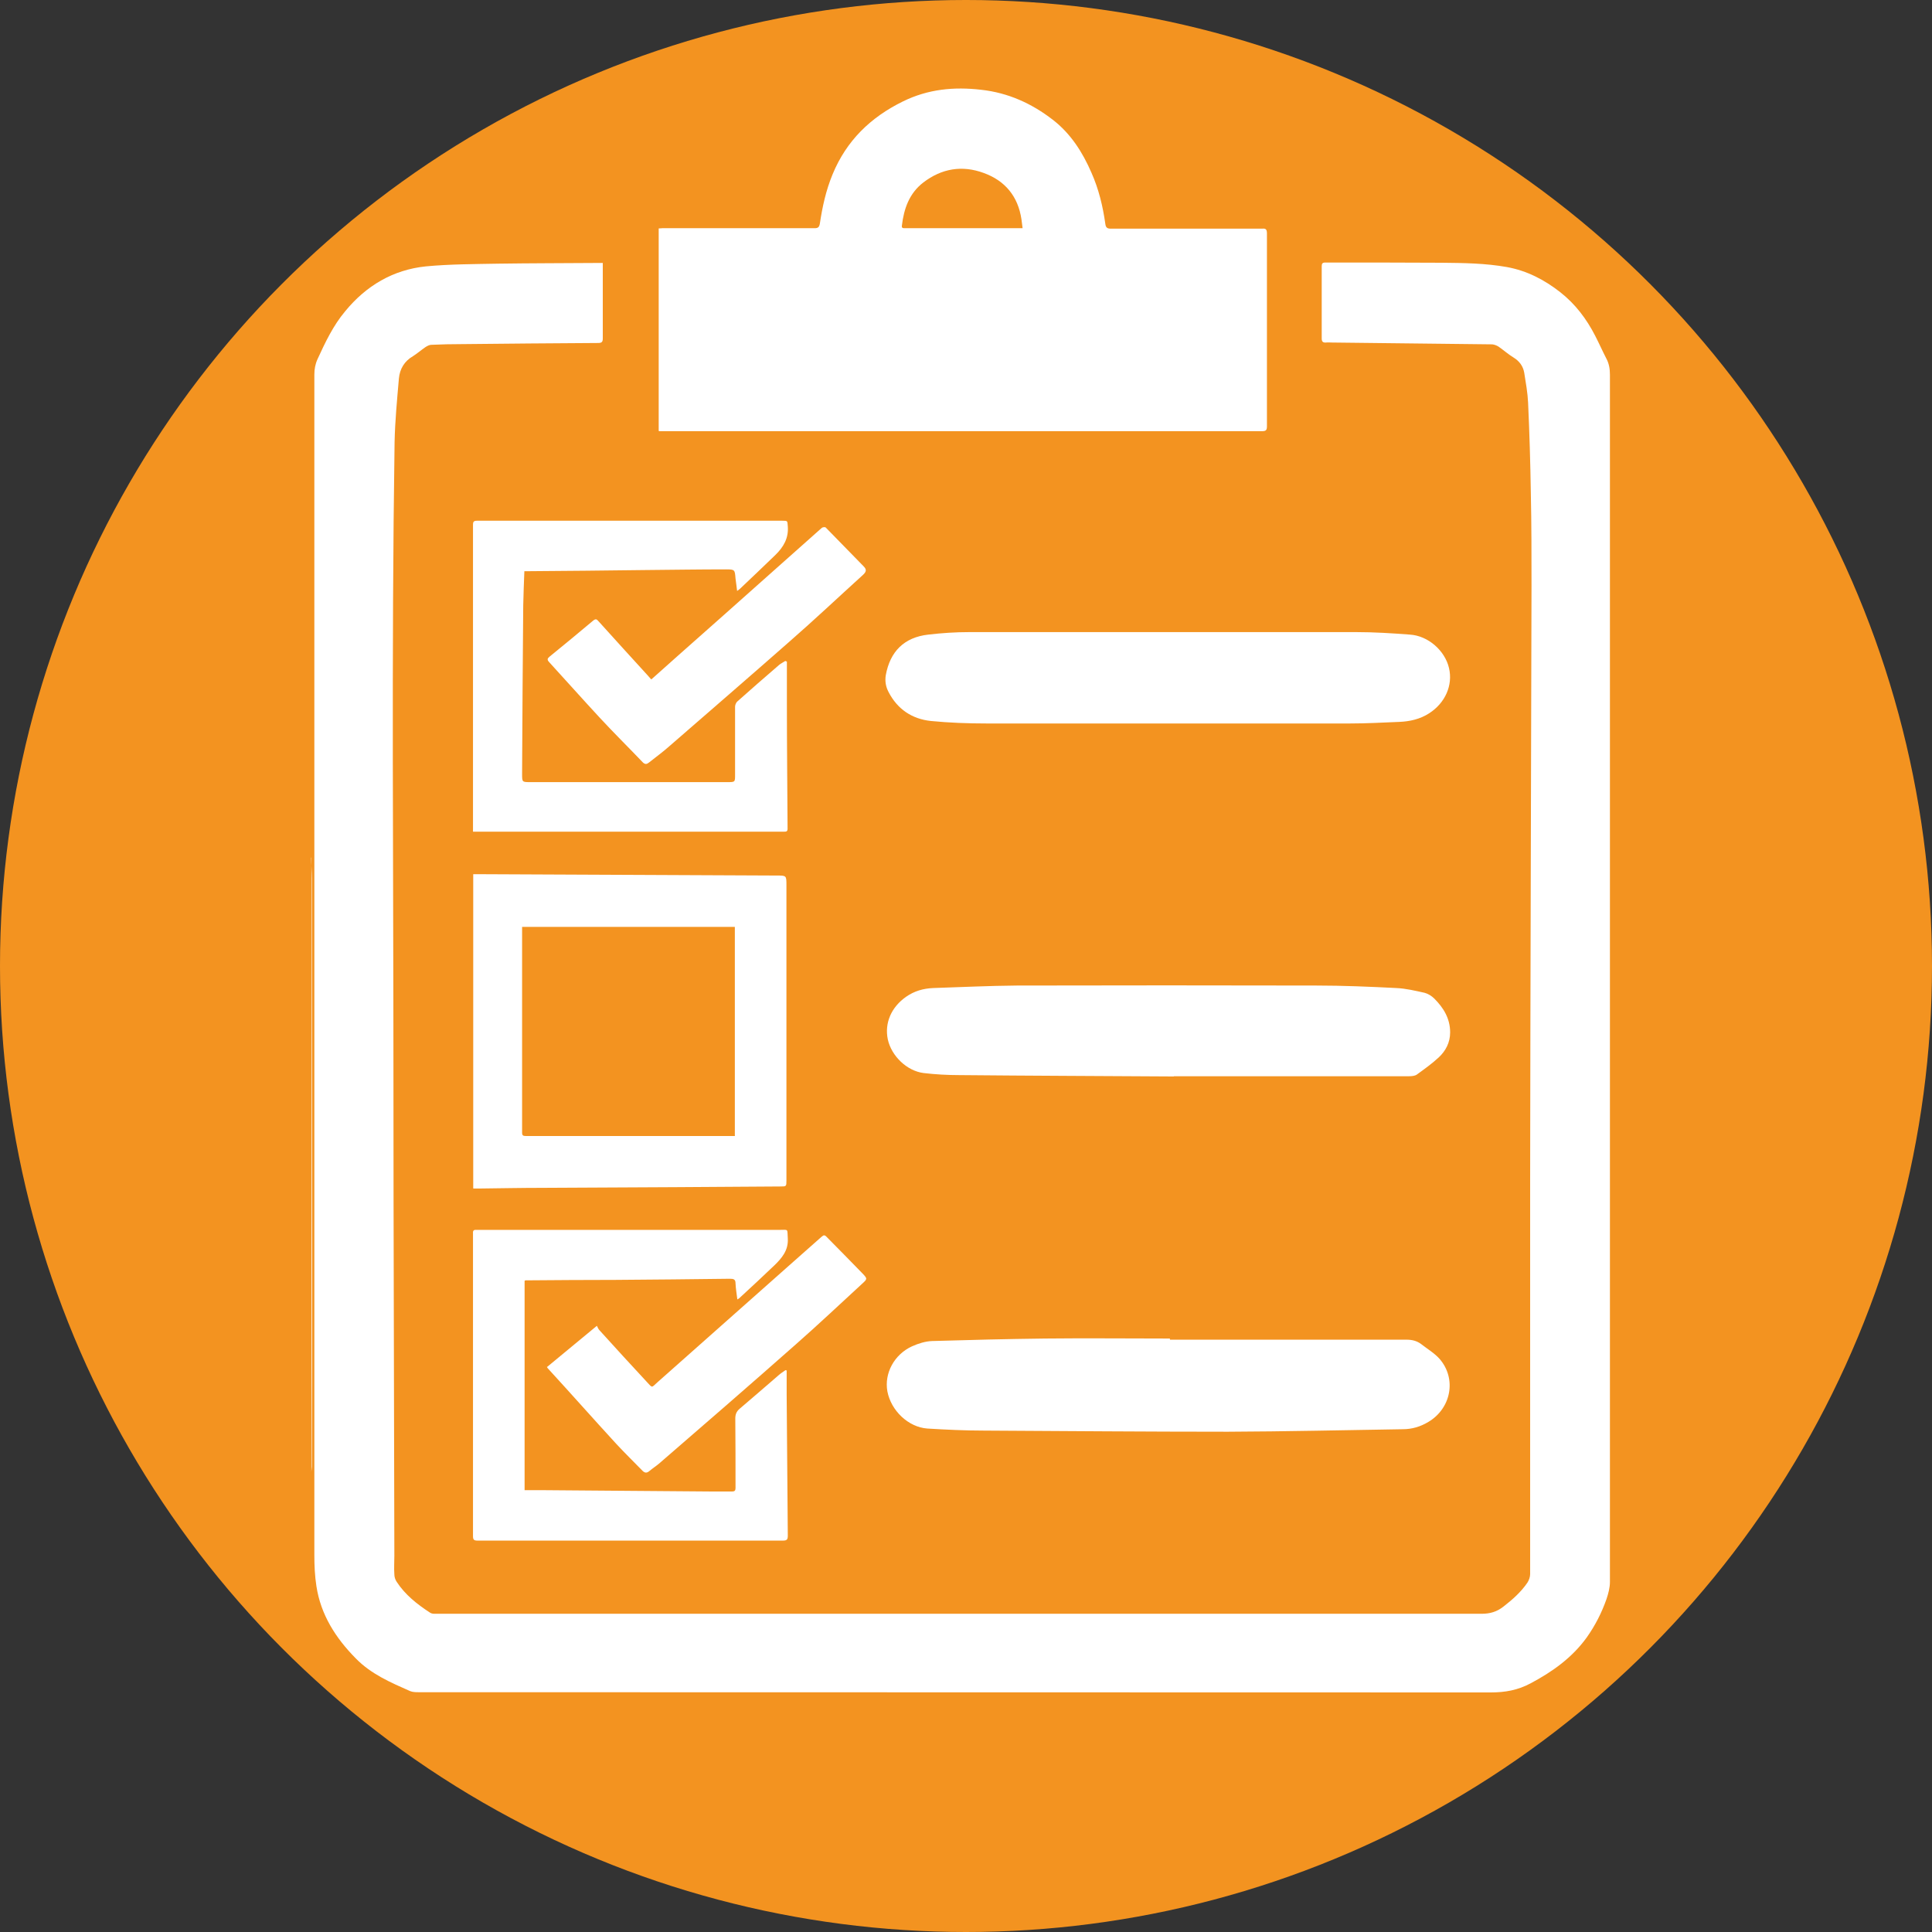 <?xml version="1.0" encoding="UTF-8"?>
<svg id="Layer_2" data-name="Layer 2" xmlns="http://www.w3.org/2000/svg" viewBox="0 0 85 85">
  <rect x="0" y="0" width="85" height="85" fill="#333333" stroke="none"/>
  <defs>
    <style>
      .cls-1 {
        fill: #fff;
      }

      .cls-1, .cls-2 {
        stroke-width: 0px;
      }

      .cls-2 {
        fill: #f39320;
      }
    </style>
  </defs>
  <g id="Layer_1-2" data-name="Layer 1">
    <g>
      <circle class="cls-2" cx="42.5" cy="42.5" r="42.5"/>
      <g>
        <path class="cls-1" d="m13.69,37.73c0,.31.03.62.03.93,0,5.64.01,11.28.01,16.92,0,2.98,0,5.96-.01,8.94,0,.08-.02.16-.02.25,0-9.01,0-18.03,0-27.04Z"/>
        <path class="cls-1" d="m26.52,11.56c0,.1,0,.16,0,.23,0,1.03,0,2.06,0,3.1,0,.16-.05.2-.21.2-2,.01-4,.03-6,.05-.44,0-.89.01-1.33.03-.09,0-.18.05-.26.1-.19.13-.36.28-.55.4-.38.22-.58.56-.62.98-.08.93-.17,1.86-.19,2.8-.14,9.35-.05,18.7-.05,28.04,0,6.98.03,13.97.04,20.95,0,.28-.02.55,0,.83,0,.11.04.23.1.32.37.57.9.99,1.47,1.36.06.04.13.05.2.05.15,0,.3,0,.45,0,15.2,0,30.41,0,45.61,0,.38,0,.68-.09.97-.32.4-.31.77-.64,1.05-1.05.07-.11.12-.25.12-.38,0-5.8,0-11.59,0-17.39.01-8.69.04-17.39.06-26.08,0-1.36,0-2.72-.03-4.09-.02-1.33-.06-2.65-.12-3.97-.02-.44-.1-.88-.17-1.32-.05-.29-.21-.51-.47-.67-.23-.14-.43-.32-.66-.48-.08-.05-.18-.09-.28-.1-2.35-.03-4.7-.05-7.04-.08-.09,0-.18-.01-.27,0-.14.01-.19-.04-.19-.18,0-.83,0-1.66,0-2.48,0-.23,0-.47,0-.7,0-.11.03-.16.16-.16,1.71,0,3.41,0,5.12.01.96.01,1.92.02,2.87.19.88.16,1.65.56,2.35,1.11.66.52,1.15,1.17,1.53,1.91.17.33.32.67.49,1,.12.22.16.46.16.71,0,4.12,0,8.24,0,12.37,0,13.58,0,27.17,0,40.75,0,.25-.07.51-.15.75-.21.6-.5,1.17-.87,1.69-.64.89-1.51,1.51-2.47,2.02-.56.3-1.12.4-1.75.4-15.72-.01-31.44,0-47.16-.01-.13,0-.27,0-.39-.05-.86-.38-1.72-.75-2.39-1.44-.88-.89-1.54-1.92-1.73-3.18-.07-.45-.09-.91-.09-1.36,0-10.01,0-20.02,0-30.02,0-7.31,0-14.62,0-21.92,0-.24.04-.46.14-.68.34-.74.69-1.48,1.22-2.11.92-1.12,2.1-1.82,3.54-1.97,1.06-.1,2.13-.1,3.2-.12,1.4-.02,2.8-.02,4.2-.03.12,0,.24,0,.39,0Z"/>
        <path class="cls-1" d="m28.98,18.94v-8.89c.05,0,.11-.01.16-.01,2.23,0,4.46,0,6.69,0,.16,0,.21-.04.24-.2.11-.74.27-1.47.56-2.17.61-1.48,1.67-2.51,3.1-3.21,1.1-.54,2.24-.65,3.44-.51,1.18.13,2.22.6,3.15,1.32.79.61,1.31,1.43,1.7,2.33.32.72.5,1.47.61,2.25.02.16.08.21.24.21,2.19,0,4.37,0,6.56,0,.04,0,.07,0,.11,0,.16-.02.2.05.2.21,0,2.61,0,5.22,0,7.83,0,.22,0,.43,0,.65,0,.16-.03.22-.21.22-3.44,0-6.88,0-10.33,0-5.35,0-10.7,0-16.06,0-.04,0-.08,0-.15,0Zm16.01-8.9c-.02-.14-.03-.26-.05-.39-.15-1.01-.72-1.7-1.66-2.04-.95-.35-1.85-.2-2.66.42-.62.48-.85,1.15-.94,1.89-.02.12.05.12.14.12,1.56,0,3.11,0,4.67,0,.16,0,.31,0,.5,0Z"/>
        <path class="cls-1" d="m20.82,52.28v-13.82c.06,0,.12,0,.17,0,4.4.02,8.79.04,13.19.06.42,0,.42,0,.42.43,0,4.33,0,8.65,0,12.98,0,.27,0,.27-.28.27-1.54.01-3.07.02-4.61.03-1.95.01-3.9.02-5.85.03-.93,0-1.86.02-2.79.03-.07,0-.14,0-.24,0Zm11.51-2.31v-9.19h-9.36c0,.05,0,.1,0,.14,0,2.97,0,5.94,0,8.91,0,.12.04.15.16.15,3.06,0,6.12,0,9.21,0Z"/>
        <path class="cls-1" d="m51.48,58.94c3.47,0,6.93,0,10.4,0,.24,0,.45.05.64.19.28.22.59.4.82.66.75.87.51,2.17-.5,2.77-.35.21-.72.32-1.13.32-2.56.04-5.13.1-7.69.11-3.58,0-7.16-.03-10.74-.05-.83,0-1.66-.04-2.48-.09-.84-.06-1.6-.79-1.76-1.64-.14-.79.3-1.62,1.09-1.98.27-.12.58-.22.88-.23,1.65-.05,3.3-.09,4.95-.11,1.84-.02,3.68,0,5.51,0,0,.01,0,.03,0,.04Z"/>
        <path class="cls-1" d="m51.36,31.83c-2.65,0-5.3,0-7.95,0-.82,0-1.65-.03-2.46-.11-.83-.09-1.47-.52-1.86-1.28-.12-.23-.16-.47-.12-.73.19-1.05.81-1.67,1.87-1.79.6-.07,1.2-.11,1.8-.11,5.68,0,11.35,0,17.03,0,.79,0,1.57.05,2.36.11.8.05,1.54.7,1.72,1.47.18.76-.17,1.54-.87,1.99-.4.26-.85.36-1.31.38-.73.03-1.45.07-2.18.07-2.67,0-5.35,0-8.02,0Z"/>
        <path class="cls-1" d="m51.64,47.36c-3.15-.02-6.29-.03-9.44-.06-.52,0-1.05-.03-1.56-.09-.74-.09-1.42-.75-1.58-1.48-.15-.72.15-1.42.81-1.88.36-.25.75-.36,1.18-.38,1.23-.04,2.46-.1,3.69-.11,4.39-.01,8.78-.01,13.17,0,1.18,0,2.35.05,3.53.11.42.02.83.12,1.24.21.15.04.31.14.42.25.41.41.7.88.7,1.49,0,.44-.19.81-.5,1.1-.3.28-.64.52-.97.76-.09.06-.23.07-.34.07-2.17,0-4.34,0-6.5,0-1.28,0-2.56,0-3.84,0,0,0,0,0,0,0Z"/>
        <path class="cls-1" d="m34.61,60.31c0,.35,0,.7,0,1.06.02,2.06.03,4.13.05,6.19,0,.16-.03.22-.21.22-1.43,0-2.86,0-4.29,0-3.05,0-6.1,0-9.15,0-.16,0-.2-.04-.2-.2,0-4.4,0-8.8,0-13.19,0-.04,0-.08,0-.13-.01-.11.03-.16.14-.15.13,0,.25,0,.38,0,4.31,0,8.62,0,12.94,0,.44,0,.36-.07.39.38.03.52-.26.86-.59,1.18-.51.49-1.03.97-1.55,1.45-.02.02-.04.02-.08.05-.03-.25-.07-.48-.08-.71,0-.17-.08-.2-.24-.2-1.68.02-3.36.04-5.04.05-1.32,0-2.63.01-3.95.02-.01,0-.02,0-.05.02v9.21c.22,0,.44,0,.66,0,2.53.02,5.06.04,7.59.06.29,0,.59,0,.88,0,.11,0,.15-.04.15-.15,0-1.02,0-2.04-.01-3.06,0-.18.05-.31.19-.43.58-.49,1.15-.99,1.72-1.48.09-.08.2-.15.3-.22l.06.02Z"/>
        <path class="cls-1" d="m34.62,29.14c0,.6,0,1.21,0,1.81,0,1.84.02,3.67.03,5.51,0,.14-.08.13-.17.13-1.07,0-2.14,0-3.21,0-3.25,0-6.5,0-9.75,0-.23,0-.46,0-.71,0,0-.13,0-.22,0-.32,0-4.39,0-8.78,0-13.18,0-.12.02-.18.17-.18,4.48,0,8.96,0,13.44,0,.24,0,.22,0,.24.25.04.52-.19.91-.55,1.26-.52.5-1.04,1-1.56,1.49-.03.02-.05.04-.12.09-.02-.2-.05-.37-.07-.55-.03-.38-.03-.4-.41-.4-1.21,0-2.41.02-3.62.03-1.69.02-3.38.04-5.06.05-.06,0-.13,0-.2,0-.02.52-.04,1.01-.05,1.51-.02,2.47-.04,4.93-.05,7.4,0,.37,0,.37.36.37,2.89,0,5.78,0,8.67,0,.35,0,.34,0,.34-.35,0-.99,0-1.98,0-2.97,0-.07.04-.17.09-.22.61-.54,1.22-1.08,1.84-1.61.08-.07.19-.12.28-.18.02,0,.04.02.07.03Z"/>
        <path class="cls-1" d="m24.07,60.14c.71-.59,1.42-1.17,2.19-1.81.04.07.06.14.11.19.69.76,1.38,1.52,2.08,2.27.27.29.2.27.48.02,1.92-1.7,3.83-3.4,5.75-5.1.49-.44.99-.87,1.48-1.31.08-.07.13-.06.19,0,.53.54,1.07,1.08,1.6,1.63.22.23.21.24-.02.45-.97.89-1.92,1.79-2.91,2.66-1.99,1.76-4,3.5-6.01,5.24-.14.12-.3.22-.44.34-.11.09-.19.09-.29,0-.39-.4-.79-.79-1.17-1.2-1.01-1.1-2-2.22-3.01-3.32-.01-.01-.02-.03-.04-.06Z"/>
        <path class="cls-1" d="m28.68,29.87c.42-.37.81-.72,1.2-1.07,1.31-1.16,2.62-2.32,3.93-3.49.79-.7,1.57-1.4,2.35-2.09.04-.03.15-.04.17-.01.56.57,1.11,1.14,1.67,1.71.14.14.11.24-.03.37-1.08.98-2.14,1.98-3.24,2.94-1.75,1.54-3.51,3.06-5.27,4.59-.29.26-.61.49-.91.73-.09.07-.16.09-.26,0-.63-.66-1.28-1.3-1.9-1.97-.75-.81-1.48-1.63-2.23-2.45-.1-.11-.08-.16.03-.25.64-.52,1.27-1.04,1.9-1.57.11-.09.16-.08.24.02.72.8,1.45,1.6,2.18,2.4.04.05.09.1.14.16Z"/>
      </g>
    </g>
  </g>
</svg>